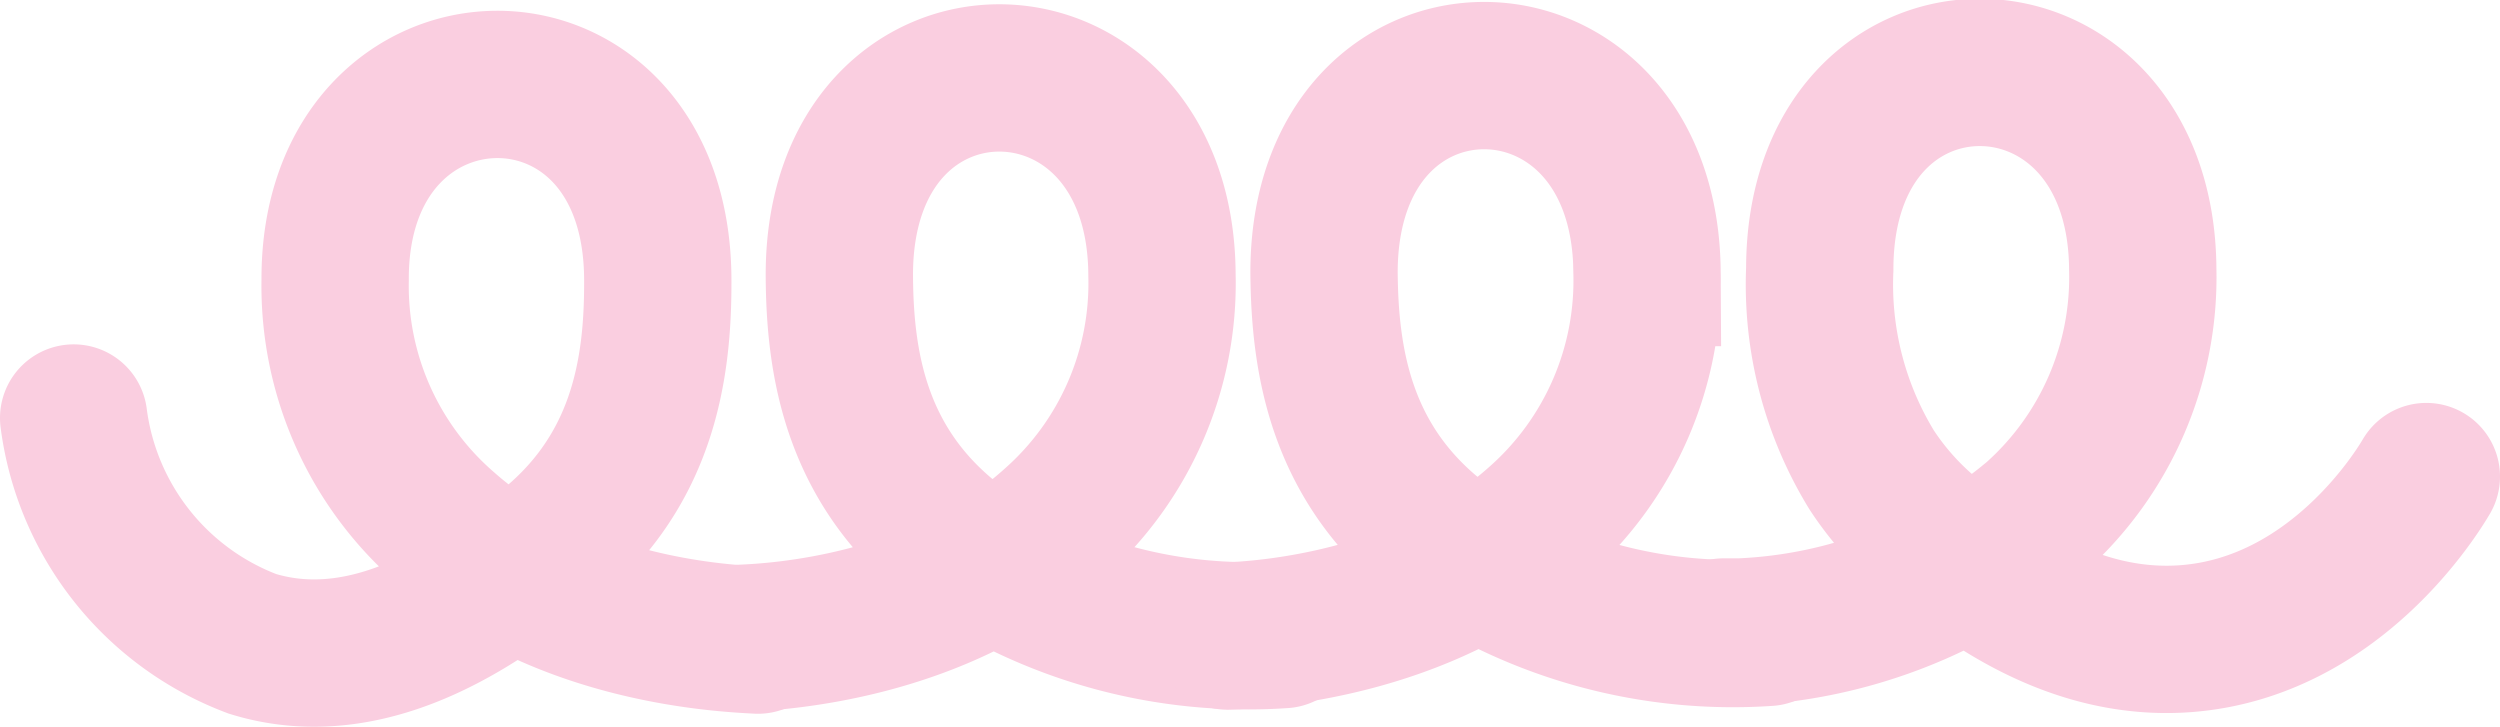 <svg xmlns="http://www.w3.org/2000/svg" viewBox="0 0 67.88 19.74"><defs><style>.cls-1{fill:none;stroke:#facee0;stroke-linecap:round;stroke-miterlimit:10;stroke-width:4px;}</style></defs><title>Asset 3</title><g id="Layer_2" data-name="Layer 2"><g id="Layer_1-2" data-name="Layer 1"><path class="cls-1" d="M2,11.35a7.59,7.59,0,0,0,4.85,6.13c3.42,1.06,6.55-1.5,7.79-2.43,2.82-2.12,3.23-5,3.22-7.44,0-7.18-8.8-7-8.76,0a8.68,8.68,0,0,0,3,6.72c3.17,2.81,7.56,3,8.48,3.05"/><path class="cls-1" d="M34.84,17.23a13.91,13.91,0,0,1-8.77-2.37c-2.85-2.11-3.27-5-3.28-7.4,0-7.18,8.73-7.07,8.76,0a8.71,8.71,0,0,1-2.93,6.75c-3.14,2.84-7.53,3.08-8.45,3.12"/><path class="cls-1" d="M48,17.17a13.9,13.9,0,0,1-8.76-2.37c-2.85-2.11-3.27-5-3.29-7.4,0-7.18,8.73-7.08,8.77,0a8.74,8.74,0,0,1-2.93,6.75c-3.15,2.83-7.53,3.08-8.46,3.12"/><path class="cls-1" d="M65.88,12.94c-.24.41-2.48,4.09-6.52,4.4-3.13.24-5.54-1.69-6.66-2.58a7.9,7.9,0,0,1-1.88-2,9.64,9.64,0,0,1-1.41-5.45c0-7.18,8.73-7.07,8.77,0a8.74,8.74,0,0,1-2.93,6.75,13.31,13.31,0,0,1-8,3.1l-.45,0"/></g></g></svg>